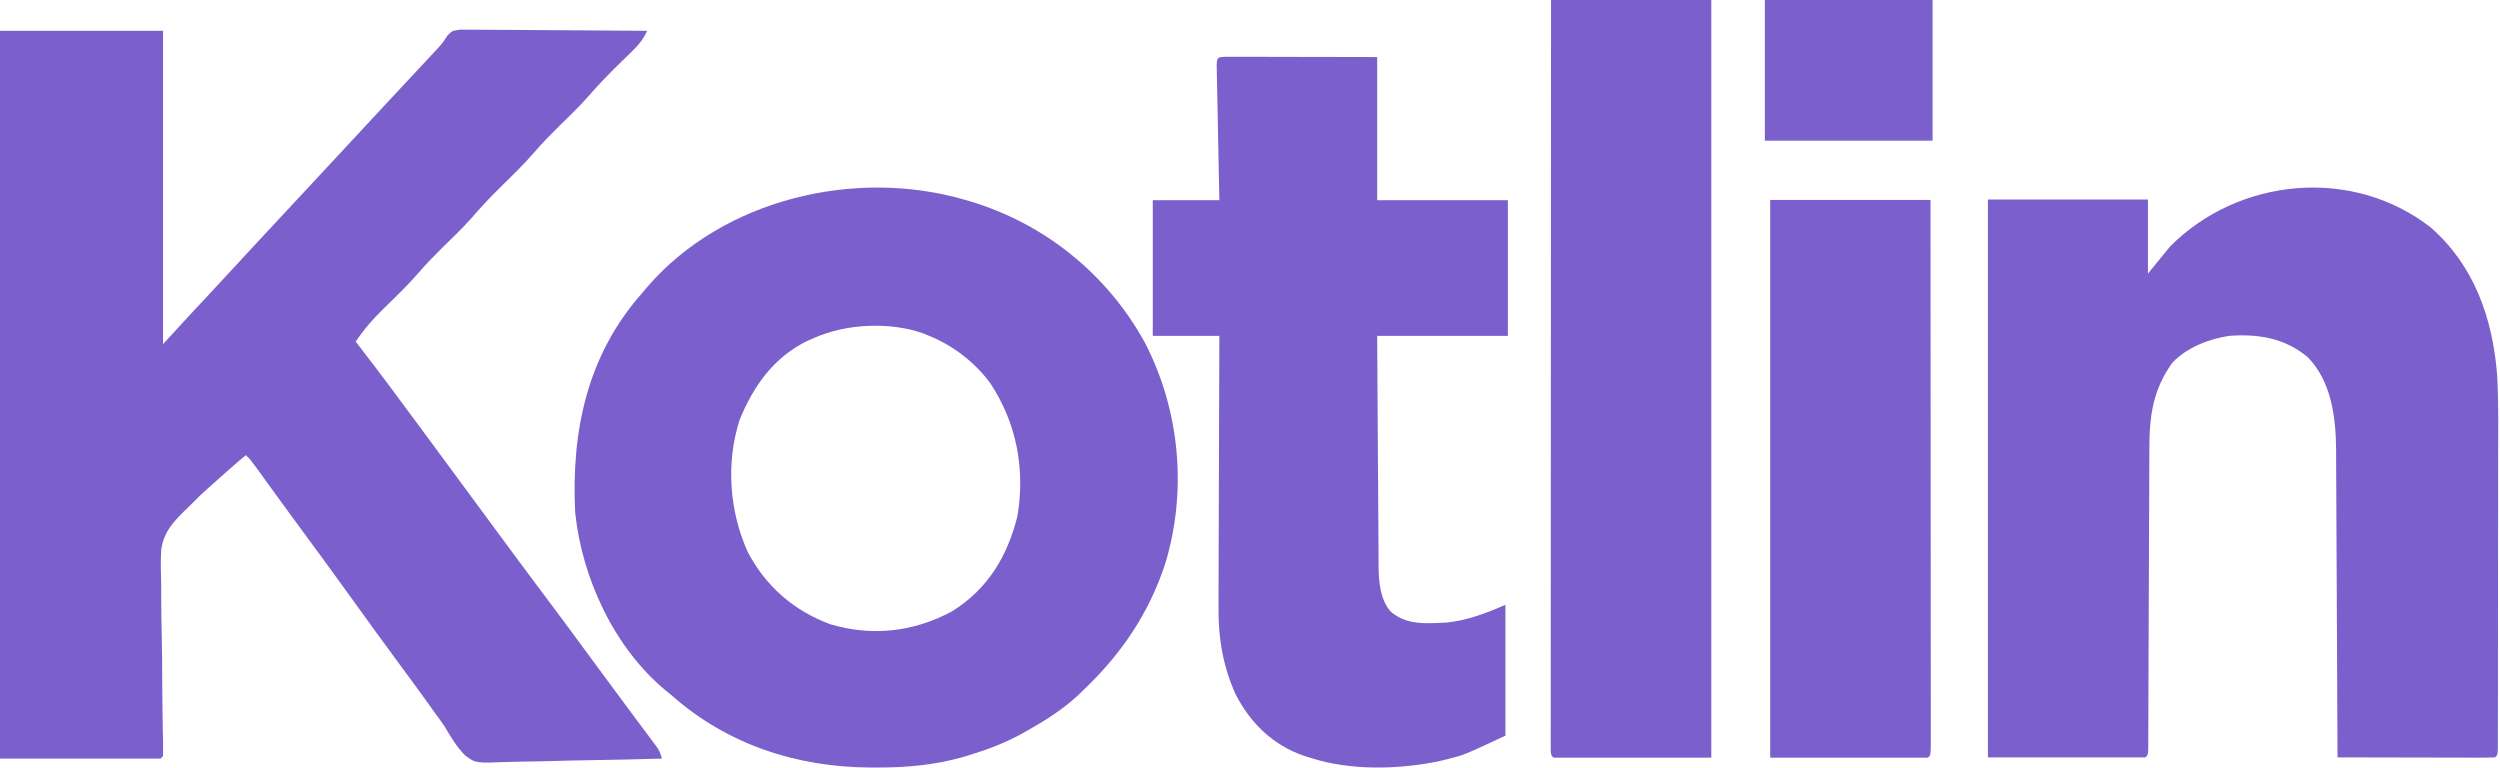 <svg width="1013" height="311" viewBox="0 0 1013 311" fill="none" xmlns="http://www.w3.org/2000/svg">
<g clip-path="url(#clip0_918_199)">
<path d="M0 12.486C21.801 12.486 43.602 12.486 66.064 12.486C66.064 54.379 66.064 96.273 66.064 139.437C69.697 135.478 73.331 131.52 77.075 127.441C79.406 124.938 81.74 122.438 84.081 119.944C88.276 115.467 92.451 110.975 96.593 106.449C101.309 101.297 106.072 96.19 110.846 91.092C114.618 87.061 118.375 83.018 122.118 78.96C127.029 73.635 131.972 68.341 136.922 63.052C140.676 59.038 144.417 55.011 148.143 50.971C152.462 46.288 156.803 41.627 161.156 36.976C163.492 34.478 165.828 31.979 168.163 29.479C168.737 28.864 169.312 28.249 169.904 27.615C171.557 25.843 173.207 24.069 174.857 22.294C175.35 21.766 175.844 21.238 176.352 20.693C179.125 17.722 179.125 17.722 181.352 14.344C183.177 12.486 183.177 12.486 186.54 12.005C187.953 11.993 189.365 12.004 190.777 12.031C191.549 12.031 192.32 12.03 193.116 12.03C195.667 12.033 198.217 12.064 200.768 12.095C202.537 12.102 204.306 12.108 206.074 12.112C210.73 12.127 215.385 12.167 220.04 12.211C224.79 12.252 229.541 12.27 234.291 12.29C243.612 12.333 252.933 12.401 262.254 12.486C260.725 15.695 259.139 17.821 256.58 20.311C255.851 21.028 255.121 21.746 254.369 22.485C253.606 23.226 252.843 23.967 252.056 24.731C247.16 29.506 242.439 34.316 237.979 39.501C234.259 43.694 230.183 47.55 226.18 51.471C222.909 54.699 219.741 57.953 216.741 61.435C212.28 66.608 207.386 71.325 202.512 76.106C198.474 80.095 194.649 84.174 190.944 88.474C187.217 92.667 183.141 96.527 179.134 100.452C175.865 103.678 172.7 106.93 169.703 110.413C165.201 115.634 160.237 120.377 155.291 125.175C151.048 129.347 147.438 133.483 144.139 138.437C144.916 139.443 145.693 140.45 146.493 141.487C154.257 151.571 161.867 161.758 169.398 172.017C172.316 175.989 175.245 179.954 178.172 183.92C179.34 185.502 180.508 187.085 181.676 188.668C182.254 189.451 182.832 190.235 183.427 191.042C188.683 198.164 188.683 198.164 190.435 200.539C191.601 202.119 192.767 203.7 193.933 205.28C196.88 209.272 199.825 213.266 202.766 217.262C208.218 224.664 213.681 232.055 219.212 239.398C225.348 247.545 231.401 255.752 237.447 263.965C239.794 267.152 242.144 270.337 244.494 273.521C245.65 275.087 246.806 276.655 247.961 278.222C251.03 282.388 254.111 286.545 257.206 290.691C257.852 291.559 258.497 292.427 259.163 293.321C260.406 294.991 261.651 296.658 262.901 298.323C263.458 299.072 264.014 299.821 264.588 300.593C265.327 301.582 265.327 301.582 266.081 302.591C267.259 304.373 267.259 304.373 268.259 307.372C258.253 307.674 248.248 307.905 238.239 308.045C233.59 308.113 228.944 308.205 224.297 308.352C219.805 308.494 215.317 308.571 210.823 308.605C209.115 308.629 207.408 308.676 205.702 308.746C192.74 309.26 192.74 309.26 188.518 306.141C185.037 302.647 182.655 298.609 180.174 294.377C178.631 292.137 177.028 289.95 175.42 287.755C174.586 286.581 173.753 285.407 172.921 284.233C169.783 279.827 166.564 275.483 163.346 271.136C155.995 261.203 148.756 251.193 141.532 241.168C134.866 231.921 128.154 222.71 121.372 213.547C116.629 207.13 111.942 200.674 107.278 194.201C106.772 193.5 106.267 192.799 105.747 192.077C105.283 191.431 104.819 190.786 104.342 190.121C103.334 188.739 102.29 187.385 101.235 186.04C99.596 184.434 100.097 184.934 99.596 184.434C94.398 188.705 90.844 192.077 85.969 196.34C83.581 198.428 81.372 200.428 79.15 202.702C73.071 208.924 66.43 213.671 65.308 222.913C65.066 227.568 65.157 232.176 65.317 236.833C65.327 238.847 65.33 240.861 65.326 242.875C65.333 248.125 65.435 253.368 65.559 258.615C65.671 263.987 65.696 269.358 65.726 274.73C65.762 280.754 65.808 286.777 65.919 292.8C65.935 293.708 65.951 294.616 65.967 295.551C65.999 297.252 66.034 298.953 66.074 300.653C66.108 302.559 66.092 304.466 66.064 306.372C65.734 306.702 65.403 307.032 65.063 307.372C43.592 307.372 22.121 307.372 0 307.372C0 210.06 0 112.747 0 12.486Z" fill="#7B5FCD"/>
<path d="M390.973 80.959C391.711 81.173 392.449 81.387 393.209 81.607C423.431 90.704 448.765 111.209 463.925 138.875C478.069 166.193 481.099 198.69 472.222 228.165C465.637 248.442 454.38 265.015 438.941 279.67C438.333 280.26 437.725 280.851 437.099 281.46C430.955 287.209 424.266 291.512 416.956 295.646C415.886 296.255 414.817 296.864 413.716 297.491C406.942 301.114 400.184 303.719 392.846 305.944C392.048 306.186 391.25 306.428 390.428 306.678C378.687 310.055 367.17 311.035 354.996 310.999C354.271 310.998 353.546 310.997 352.799 310.996C322.806 310.877 294.708 301.708 272.051 281.667C271.347 281.095 270.644 280.524 269.919 279.935C249.023 262.74 235.836 234.405 233.076 207.774C231.421 174.95 237.821 144.089 260.059 118.904C260.806 118.014 261.553 117.125 262.323 116.208C293.057 80.694 346.429 67.994 390.973 80.959ZM330.013 136.877C329.065 137.289 328.116 137.701 327.14 138.126C313.473 144.802 305.209 156.505 299.65 170.251C294.095 187.718 295.535 207.21 303.03 223.751C310.303 237.568 321.672 247.486 336.407 252.931C353.353 257.991 370.199 256.093 385.75 247.728C400.237 238.703 408.216 225.435 412.271 209.085C415.459 190.006 411.92 171.338 401.189 155.171C394.785 146.561 385.984 139.842 375.982 135.879C374.912 135.433 374.912 135.433 373.82 134.978C360.403 130.36 342.883 131.162 330.013 136.877Z" fill="#7B5FCD"/>
<path d="M984.941 92.175C1002.51 107.544 1010 128.889 1011.82 151.755C1012.5 163.527 1012.27 175.369 1012.24 187.157C1012.23 191.338 1012.23 195.519 1012.23 199.7C1012.23 206.698 1012.22 213.696 1012.21 220.694C1012.19 228.789 1012.18 236.883 1012.19 244.978C1012.19 253.619 1012.18 262.26 1012.17 270.902C1012.17 273.389 1012.17 275.876 1012.17 278.363C1012.17 282.253 1012.16 286.143 1012.15 290.034C1012.15 291.464 1012.15 292.894 1012.15 294.324C1012.15 296.267 1012.14 298.21 1012.13 300.154C1012.13 301.243 1012.13 302.332 1012.13 303.455C1012 305.886 1012 305.886 1011 306.886C1009.01 306.98 1007.02 307.004 1005.03 307C1003.75 307 1002.47 306.999 1001.16 306.999C999.75 306.994 998.345 306.989 996.939 306.984C995.509 306.982 994.079 306.98 992.649 306.979C988.879 306.976 985.109 306.966 981.338 306.955C977.494 306.945 973.649 306.94 969.804 306.935C962.255 306.924 954.707 306.907 947.158 306.886C947.155 306.203 947.153 305.52 947.151 304.817C947.091 288.144 947.016 271.472 946.923 254.8C946.878 246.738 946.839 238.675 946.812 230.612C946.789 223.579 946.756 216.546 946.71 209.512C946.687 205.793 946.668 202.075 946.661 198.356C946.654 194.189 946.624 190.022 946.592 185.855C946.593 184.643 946.594 183.431 946.596 182.182C946.453 168.972 944.709 154.614 935.113 144.74C925.92 137.036 915.125 135.215 903.338 136.082C895.007 137.323 886.274 140.734 880.32 146.869C872.427 157.704 870.895 168.61 870.926 181.773C870.919 183.133 870.91 184.493 870.9 185.853C870.877 189.509 870.872 193.166 870.87 196.823C870.864 200.658 870.841 204.494 870.819 208.33C870.781 215.578 870.757 222.827 870.738 230.076C870.705 243.087 870.647 256.098 870.585 269.109C870.563 273.674 870.548 278.24 870.538 282.805C870.531 285.633 870.52 288.461 870.508 291.289C870.502 293.234 870.5 295.18 870.498 297.125C870.493 298.272 870.487 299.419 870.482 300.6C870.479 301.603 870.477 302.605 870.474 303.638C870.344 305.886 870.344 305.886 869.347 306.886C848.278 306.886 827.209 306.886 805.501 306.886C805.501 232.298 805.501 157.71 805.501 80.862C826.9 80.862 848.298 80.862 870.344 80.862C870.344 90.763 870.344 100.664 870.344 110.865C874.788 105.419 874.788 105.419 879.322 99.864C907.229 71.852 953.268 67.488 984.941 92.175Z" fill="#7B5FCD"/>
<path d="M496.632 23C498.332 23.003 498.332 23.003 500.068 23.007C501.348 23.007 502.628 23.007 503.947 23.007C505.355 23.012 506.763 23.017 508.171 23.023C509.603 23.024 511.035 23.026 512.468 23.027C516.244 23.031 520.021 23.041 523.798 23.052C528.326 23.064 532.853 23.068 537.381 23.074C544.266 23.084 551.151 23.103 558.035 23.12C558.035 42.258 558.035 61.395 558.035 81.113C575.512 81.113 592.989 81.113 610.995 81.113C610.995 99.26 610.995 117.408 610.995 136.106C593.518 136.106 576.042 136.106 558.035 136.106C558.126 153.835 558.126 153.835 558.244 171.564C558.298 178.799 558.349 186.033 558.381 193.268C558.407 199.103 558.448 204.937 558.498 210.772C558.515 212.994 558.526 215.217 558.532 217.439C558.542 220.56 558.57 223.68 558.602 226.801C558.601 227.713 558.6 228.625 558.598 229.565C558.689 235.811 559.209 242.762 563.412 247.719C569.825 253.377 577.727 252.639 585.829 252.283C594.313 251.536 602.234 248.421 609.996 245.092C609.996 262.58 609.996 280.068 609.996 298.085C593.09 305.98 593.09 305.98 587.013 307.459C585.839 307.755 584.664 308.052 583.454 308.357C567.069 311.823 547.109 312.348 531.056 307.084C530.178 306.817 529.301 306.55 528.398 306.276C515.667 301.846 506.67 293.039 500.583 281.173C495.566 269.883 493.623 258.615 493.743 246.325C493.743 245.124 493.742 243.922 493.742 242.684C493.744 239.435 493.759 236.187 493.78 232.938C493.799 229.526 493.8 226.114 493.804 222.702C493.813 216.261 493.838 209.82 493.868 203.379C493.901 196.038 493.918 188.696 493.933 181.355C493.964 166.272 494.019 151.189 494.084 136.106C485.18 136.106 476.277 136.106 467.104 136.106C467.104 117.958 467.104 99.811 467.104 81.113C476.007 81.113 484.911 81.113 494.084 81.113C494 77.01 493.916 72.908 493.83 68.681C493.766 65.418 493.703 62.155 493.641 58.892C493.576 55.443 493.508 51.994 493.436 48.545C493.353 44.592 493.279 40.639 493.205 36.685C493.178 35.443 493.151 34.202 493.124 32.923C493.103 31.782 493.083 30.641 493.063 29.465C493.043 28.455 493.023 27.445 493.002 26.404C493.119 23.153 493.372 23.154 496.632 23Z" fill="#7B5FCD"/>
<path d="M628.478 0C649.911 0 671.343 0 693.426 0C693.426 101.31 693.426 202.62 693.426 307C672.323 307 651.22 307 629.477 307C628.478 306 628.478 306 628.354 303.914C628.354 302.985 628.355 302.055 628.355 301.098C628.353 300.03 628.351 298.962 628.349 297.862C628.352 296.674 628.355 295.486 628.358 294.263C628.357 293.012 628.356 291.762 628.355 290.474C628.353 286.987 628.357 283.5 628.362 280.014C628.366 276.26 628.365 272.506 628.364 268.752C628.364 262.243 628.367 255.734 628.372 249.224C628.381 239.813 628.383 230.402 628.384 220.99C628.387 205.723 628.393 190.455 628.403 175.187C628.412 160.352 628.419 145.517 628.423 130.682C628.423 129.769 628.424 128.855 628.424 127.913C628.425 123.33 628.427 118.746 628.428 114.162C628.438 76.108 628.457 38.054 628.478 0Z" fill="#7B5FCD"/>
<path d="M717.287 81C738.72 81 760.152 81 782.235 81C782.257 109.647 782.275 138.293 782.286 166.94C782.287 170.318 782.288 173.697 782.289 177.075C782.29 177.748 782.29 178.421 782.29 179.114C782.295 190.019 782.302 200.924 782.312 211.829C782.321 223.011 782.326 234.192 782.329 245.373C782.33 251.657 782.333 257.941 782.34 264.225C782.347 270.132 782.349 276.039 782.348 281.947C782.348 284.121 782.35 286.296 782.354 288.471C782.359 291.427 782.357 294.382 782.355 297.338C782.358 298.21 782.361 299.083 782.364 299.982C782.349 305.886 782.349 305.886 781.235 307C760.132 307 739.03 307 717.287 307C717.287 232.42 717.287 157.84 717.287 81Z" fill="#7B5FCD"/>
<path d="M715.118 0C737.547 0 759.977 0 783.086 0C783.086 18.81 783.086 37.62 783.086 57C760.657 57 738.227 57 715.118 57C715.118 38.19 715.118 19.38 715.118 0Z" fill="#7B5FCD"/>
<path d="M697.041 310C699.933 311 699.933 311 699.933 311L697.041 310Z" fill="#221E1E"/>
<path d="M700.656 309C703.549 310 703.549 310 703.549 310L700.656 309Z" fill="#252222"/>
<path d="M558.211 309C561.103 310 561.103 310 561.103 310L558.211 309Z" fill="#242020"/>
<path d="M512.658 309C515.55 310 515.55 310 515.55 310L512.658 309Z" fill="#252122"/>
<path d="M509.765 308C512.657 309 512.657 309 512.657 309L509.765 308Z" fill="#231F1F"/>
<path d="M637.749 266C638.472 270 638.472 270 638.472 270L637.749 266Z" fill="#241F21"/>
<path d="M545.919 252C548.811 253 548.811 253 548.811 253L545.919 252Z" fill="#241E21"/>
<path d="M526.396 252C529.288 253 529.288 253 529.288 253L526.396 252Z" fill="#241F21"/>
<path d="M704.995 250C707.887 251 707.887 251 707.887 251L704.995 250Z" fill="#262122"/>
<path d="M475.781 214C477.227 218 477.227 218 477.227 218L475.781 214Z" fill="#242020"/>
<path d="M475.781 169C477.227 173 477.227 173 477.227 173L475.781 169Z" fill="#242122"/>
<path d="M872.024 165C873.47 169 873.47 169 873.47 169L872.024 165Z" fill="#252021"/>
<path d="M962.408 162C963.131 166 963.131 166 963.131 166L962.408 162Z" fill="#231F1F"/>
<path d="M1010.85 132C1011.58 136 1011.58 136 1011.58 136L1010.85 132Z" fill="#252021"/>
<path d="M365.151 135C368.766 136 368.766 136 368.766 136L365.151 135Z" fill="#241F21"/>
<path d="M383.951 78C388.29 79 388.29 79 388.29 79L383.951 78Z" fill="#231F20"/>
<path d="M971.085 77C973.977 78 973.977 78 973.977 78L971.085 77Z" fill="#262123"/>
<path d="M326.828 77C331.167 78 331.167 78 331.167 78L326.828 77Z" fill="#241F20"/>
<path d="M967.47 76C970.362 77 970.362 77 970.362 77L967.47 76Z" fill="#231E20"/>
<path d="M943.608 76C946.501 77 946.501 77 946.501 77L943.608 76Z" fill="#232021"/>
<path d="M555.319 310C557.488 311 557.488 311 557.488 311L555.319 310Z" fill="#221E1F"/>
<path d="M516.273 310C518.442 311 518.442 311 518.442 311L516.273 310Z" fill="#211E1F"/>
<path d="M704.271 308C706.441 309 706.441 309 706.441 309L704.271 308Z" fill="#252022"/>
<path d="M663.779 308C665.949 309 665.949 309 665.949 309L663.779 308Z" fill="#231F20"/>
<path d="M561.104 308C563.273 309 563.273 309 563.273 309L561.104 308Z" fill="#231F20"/>
<path d="M507.596 307C509.765 308 509.765 308 509.765 308L507.596 307Z" fill="#221F21"/>
<path d="M505.427 306C507.596 307 507.596 307 507.596 307L505.427 306Z" fill="#241F20"/>
<path d="M691.979 250C694.149 251 694.149 251 694.149 251L691.979 250Z" fill="#251F22"/>
<path d="M709.333 249C711.502 250 711.502 250 711.502 250L709.333 249Z" fill="#231F21"/>
<path d="M947.224 139C949.393 140 949.393 140 949.393 140L947.224 139Z" fill="#252022"/>
<path d="M945.055 138C947.224 139 947.224 139 947.224 139L945.055 138Z" fill="#24201F"/>
<path d="M928.424 138C930.593 139 930.593 139 930.593 139L928.424 138Z" fill="#231E20"/>
<path d="M339.844 135C342.736 136 342.736 136 342.736 136L339.844 135Z" fill="#242022"/>
<path d="M391.905 80C394.797 81 394.797 81 394.797 81L391.905 80Z" fill="#241E1F"/>
<path d="M389.012 79C391.904 80 391.904 80 391.904 80L389.012 79Z" fill="#252122"/>
<path d="M318.875 79C321.767 80 321.767 80 321.767 80L318.875 79Z" fill="#231F1E"/>
<path d="M973.977 78C976.146 79 976.146 79 976.146 79L973.977 78Z" fill="#221E1F"/>
<path d="M323.213 78C326.105 79 326.105 79 326.105 79L323.213 78Z" fill="#241F1F"/>
<path d="M940.716 77C942.885 78 942.885 78 942.885 78L940.716 77Z" fill="#231E20"/>
<path d="M707.164 307C708.61 308 708.61 308 708.61 308L707.164 307Z" fill="#221E20"/>
<path d="M662.333 307C663.78 308 663.78 308 663.78 308L662.333 307Z" fill="#231E1F"/>
<path d="M563.996 307C565.442 308 565.442 308 565.442 308L563.996 307Z" fill="#252021"/>
<path d="M709.333 306C710.779 307 710.779 307 710.779 307L709.333 306Z" fill="#251F20"/>
<path d="M660.164 306C661.61 307 661.61 307 661.61 307L660.164 306Z" fill="#252021"/>
<path d="M566.165 306C567.611 307 567.611 307 567.611 307L566.165 306Z" fill="#221F20"/>
<path d="M658.718 305C660.164 306 660.164 306 660.164 306L658.718 305Z" fill="#252020"/>
<path d="M568.334 305C569.78 306 569.78 306 569.78 306L568.334 305Z" fill="#241F22"/>
<path d="M503.981 305C505.427 306 505.427 306 505.427 306L503.981 305Z" fill="#241E1F"/>
<path d="M712.948 304C714.394 305 714.394 305 714.394 305L712.948 304Z" fill="#221F1F"/>
<path d="M570.503 304C571.95 305 571.95 305 571.95 305L570.503 304Z" fill="#261F23"/>
<path d="M501.812 304C503.258 305 503.258 305 503.258 305L501.812 304Z" fill="#241E20"/>
<path d="M714.395 303C715.841 304 715.841 304 715.841 304L714.395 303Z" fill="#242020"/>
<path d="M655.826 303C657.272 304 657.272 304 657.272 304L655.826 303Z" fill="#242021"/>
<path d="M571.949 303C573.395 304 573.395 304 573.395 304L571.949 303Z" fill="#262223"/>
<path d="M499.643 303C501.089 304 501.089 304 501.089 304L499.643 303Z" fill="#221F20"/>
<path d="M574.119 302C575.565 303 575.565 303 575.565 303L574.119 302Z" fill="#221F1E"/>
<path d="M498.196 302C499.642 303 499.642 303 499.642 303L498.196 302Z" fill="#231E1F"/>
<path d="M575.565 301C577.011 302 577.011 302 577.011 302L575.565 301Z" fill="#242020"/>
<path d="M496.75 301C498.196 302 498.196 302 498.196 302L496.75 301Z" fill="#211E20"/>
<path d="M577.011 300C578.457 301 578.457 301 578.457 301L577.011 300Z" fill="#241E1F"/>
<path d="M720.179 299C721.625 300 721.625 300 721.625 300L720.179 299Z" fill="#231F1E"/>
<path d="M578.457 299C579.903 300 579.903 300 579.903 300L578.457 299Z" fill="#242020"/>
<path d="M579.903 298C581.349 299 581.349 299 581.349 299L579.903 298Z" fill="#221F21"/>
<path d="M490.965 297C492.411 298 492.411 298 492.411 298L490.965 297Z" fill="#221F1F"/>
<path d="M589.303 290C590.749 291 590.749 291 590.749 291L589.303 290Z" fill="#221E1F"/>
<path d="M549.534 251C550.98 252 550.98 252 550.98 252L549.534 251Z" fill="#241F20"/>
<path d="M524.227 251C525.673 252 525.673 252 525.673 252L524.227 251Z" fill="#251E20"/>
<path d="M551.704 250C553.15 251 553.15 251 553.15 251L551.704 250Z" fill="#232021"/>
<path d="M522.058 250C523.504 251 523.504 251 523.504 251L522.058 250Z" fill="#251F20"/>
<path d="M712.226 248C713.672 249 713.672 249 713.672 249L712.226 248Z" fill="#231F21"/>
<path d="M555.319 248C556.765 249 556.765 249 556.765 249L555.319 248Z" fill="#221F1E"/>
<path d="M714.395 247C715.841 248 715.841 248 715.841 248L714.395 247Z" fill="#242021"/>
<path d="M556.765 247C558.211 248 558.211 248 558.211 248L556.765 247Z" fill="#231E1F"/>
<path d="M715.841 246C717.287 247 717.287 247 717.287 247L715.841 246Z" fill="#221E20"/>
<path d="M98.338 184C99.784 185 99.784 185 99.784 185L98.338 184Z" fill="#221E1E"/>
<path d="M381.782 141C383.951 142 383.951 142 383.951 142L381.782 141Z" fill="#242020"/>
<path d="M949.393 140C950.839 141 950.839 141 950.839 141L949.393 140Z" fill="#221E1F"/>
<path d="M380.335 140C381.782 141 381.782 141 381.782 141L380.335 140Z" fill="#221F20"/>
<path d="M326.105 140C328.275 141 328.275 141 328.275 141L326.105 140Z" fill="#231F20"/>
<path d="M926.254 139C927.701 140 927.701 140 927.701 140L926.254 139Z" fill="#231D20"/>
<path d="M378.167 139C380.336 140 380.336 140 380.336 140L378.167 139Z" fill="#242021"/>
<path d="M328.274 139C329.721 140 329.721 140 329.721 140L328.274 139Z" fill="#232021"/>
<path d="M558.934 138C561.103 139 561.103 139 561.103 139L558.934 138Z" fill="#241E20"/>
<path d="M375.997 138C378.166 139 378.166 139 378.166 139L375.997 138Z" fill="#201F1F"/>
<path d="M373.105 137C375.274 138 375.274 138 375.274 138L373.105 137Z" fill="#231F20"/>
<path d="M333.336 137C334.782 138 334.782 138 334.782 138L333.336 137Z" fill="#242021"/>
<path d="M370.212 136C372.382 137 372.382 137 372.382 137L370.212 136Z" fill="#221E20"/>
<path d="M336.228 136C338.397 137 338.397 137 338.397 137L336.228 136Z" fill="#222020"/>
<path d="M422.997 94C425.166 95 425.166 95 425.166 95L422.997 94Z" fill="#231F21"/>
<path d="M287.06 93C289.229 94 289.229 94 289.229 94L287.06 93Z" fill="#231E20"/>
<path d="M292.121 90C294.29 91 294.29 91 294.29 91L292.121 90Z" fill="#242021"/>
<path d="M294.29 89C295.736 90 295.736 90 295.736 90L294.29 89Z" fill="#242021"/>
<path d="M295.736 88C297.906 89 297.906 89 297.906 89L295.736 88Z" fill="#232020"/>
<path d="M988.438 87C989.885 88 989.885 88 989.885 88L988.438 87Z" fill="#242121"/>
<path d="M297.905 87C300.074 88 300.074 88 300.074 88L297.905 87Z" fill="#231E1F"/>
<path d="M300.075 86C302.244 87 302.244 87 302.244 87L300.075 86Z" fill="#241D1F"/>
<path d="M406.366 85C407.812 86 407.812 86 407.812 86L406.366 85Z" fill="#231D1E"/>
<path d="M404.197 84C406.366 85 406.366 85 406.366 85L404.197 84Z" fill="#231E1F"/>
<path d="M305.136 84C307.305 85 307.305 85 307.305 85L305.136 84Z" fill="#211E1E"/>
<path d="M401.305 83C402.751 84 402.751 84 402.751 84L401.305 83Z" fill="#221E1F"/>
<path d="M307.305 83C308.751 84 308.751 84 308.751 84L307.305 83Z" fill="#231E20"/>
<path d="M931.316 82C932.762 83 932.762 83 932.762 83L931.316 82Z" fill="#231D1F"/>
<path d="M399.135 82C401.304 83 401.304 83 401.304 83L399.135 82Z" fill="#242021"/>
<path d="M310.198 82C312.367 83 312.367 83 312.367 83L310.198 82Z" fill="#231F20"/>
<path d="M980.485 81C981.931 82 981.931 82 981.931 82L980.485 81Z" fill="#241E21"/>
<path d="M396.243 81C398.412 82 398.412 82 398.412 82L396.243 81Z" fill="#231F20"/>
<path d="M313.09 81C315.259 82 315.259 82 315.259 82L313.09 81Z" fill="#241F21"/>
<path d="M315.982 80C318.152 81 318.152 81 318.152 81L315.982 80Z" fill="#231E20"/>
<path d="M976.87 79C978.316 80 978.316 80 978.316 80L976.87 79Z" fill="#242022"/>
<path d="M936.377 79C937.824 80 937.824 80 937.824 80L936.377 79Z" fill="#241F22"/>
<path d="M938.547 78C939.993 79 939.993 79 939.993 79L938.547 78Z" fill="#231E20"/>
</g>
<defs>
<clipPath id="clip0_918_199">
<rect width="1012.3" height="311" fill="white"/>
</clipPath>
</defs>
</svg>
